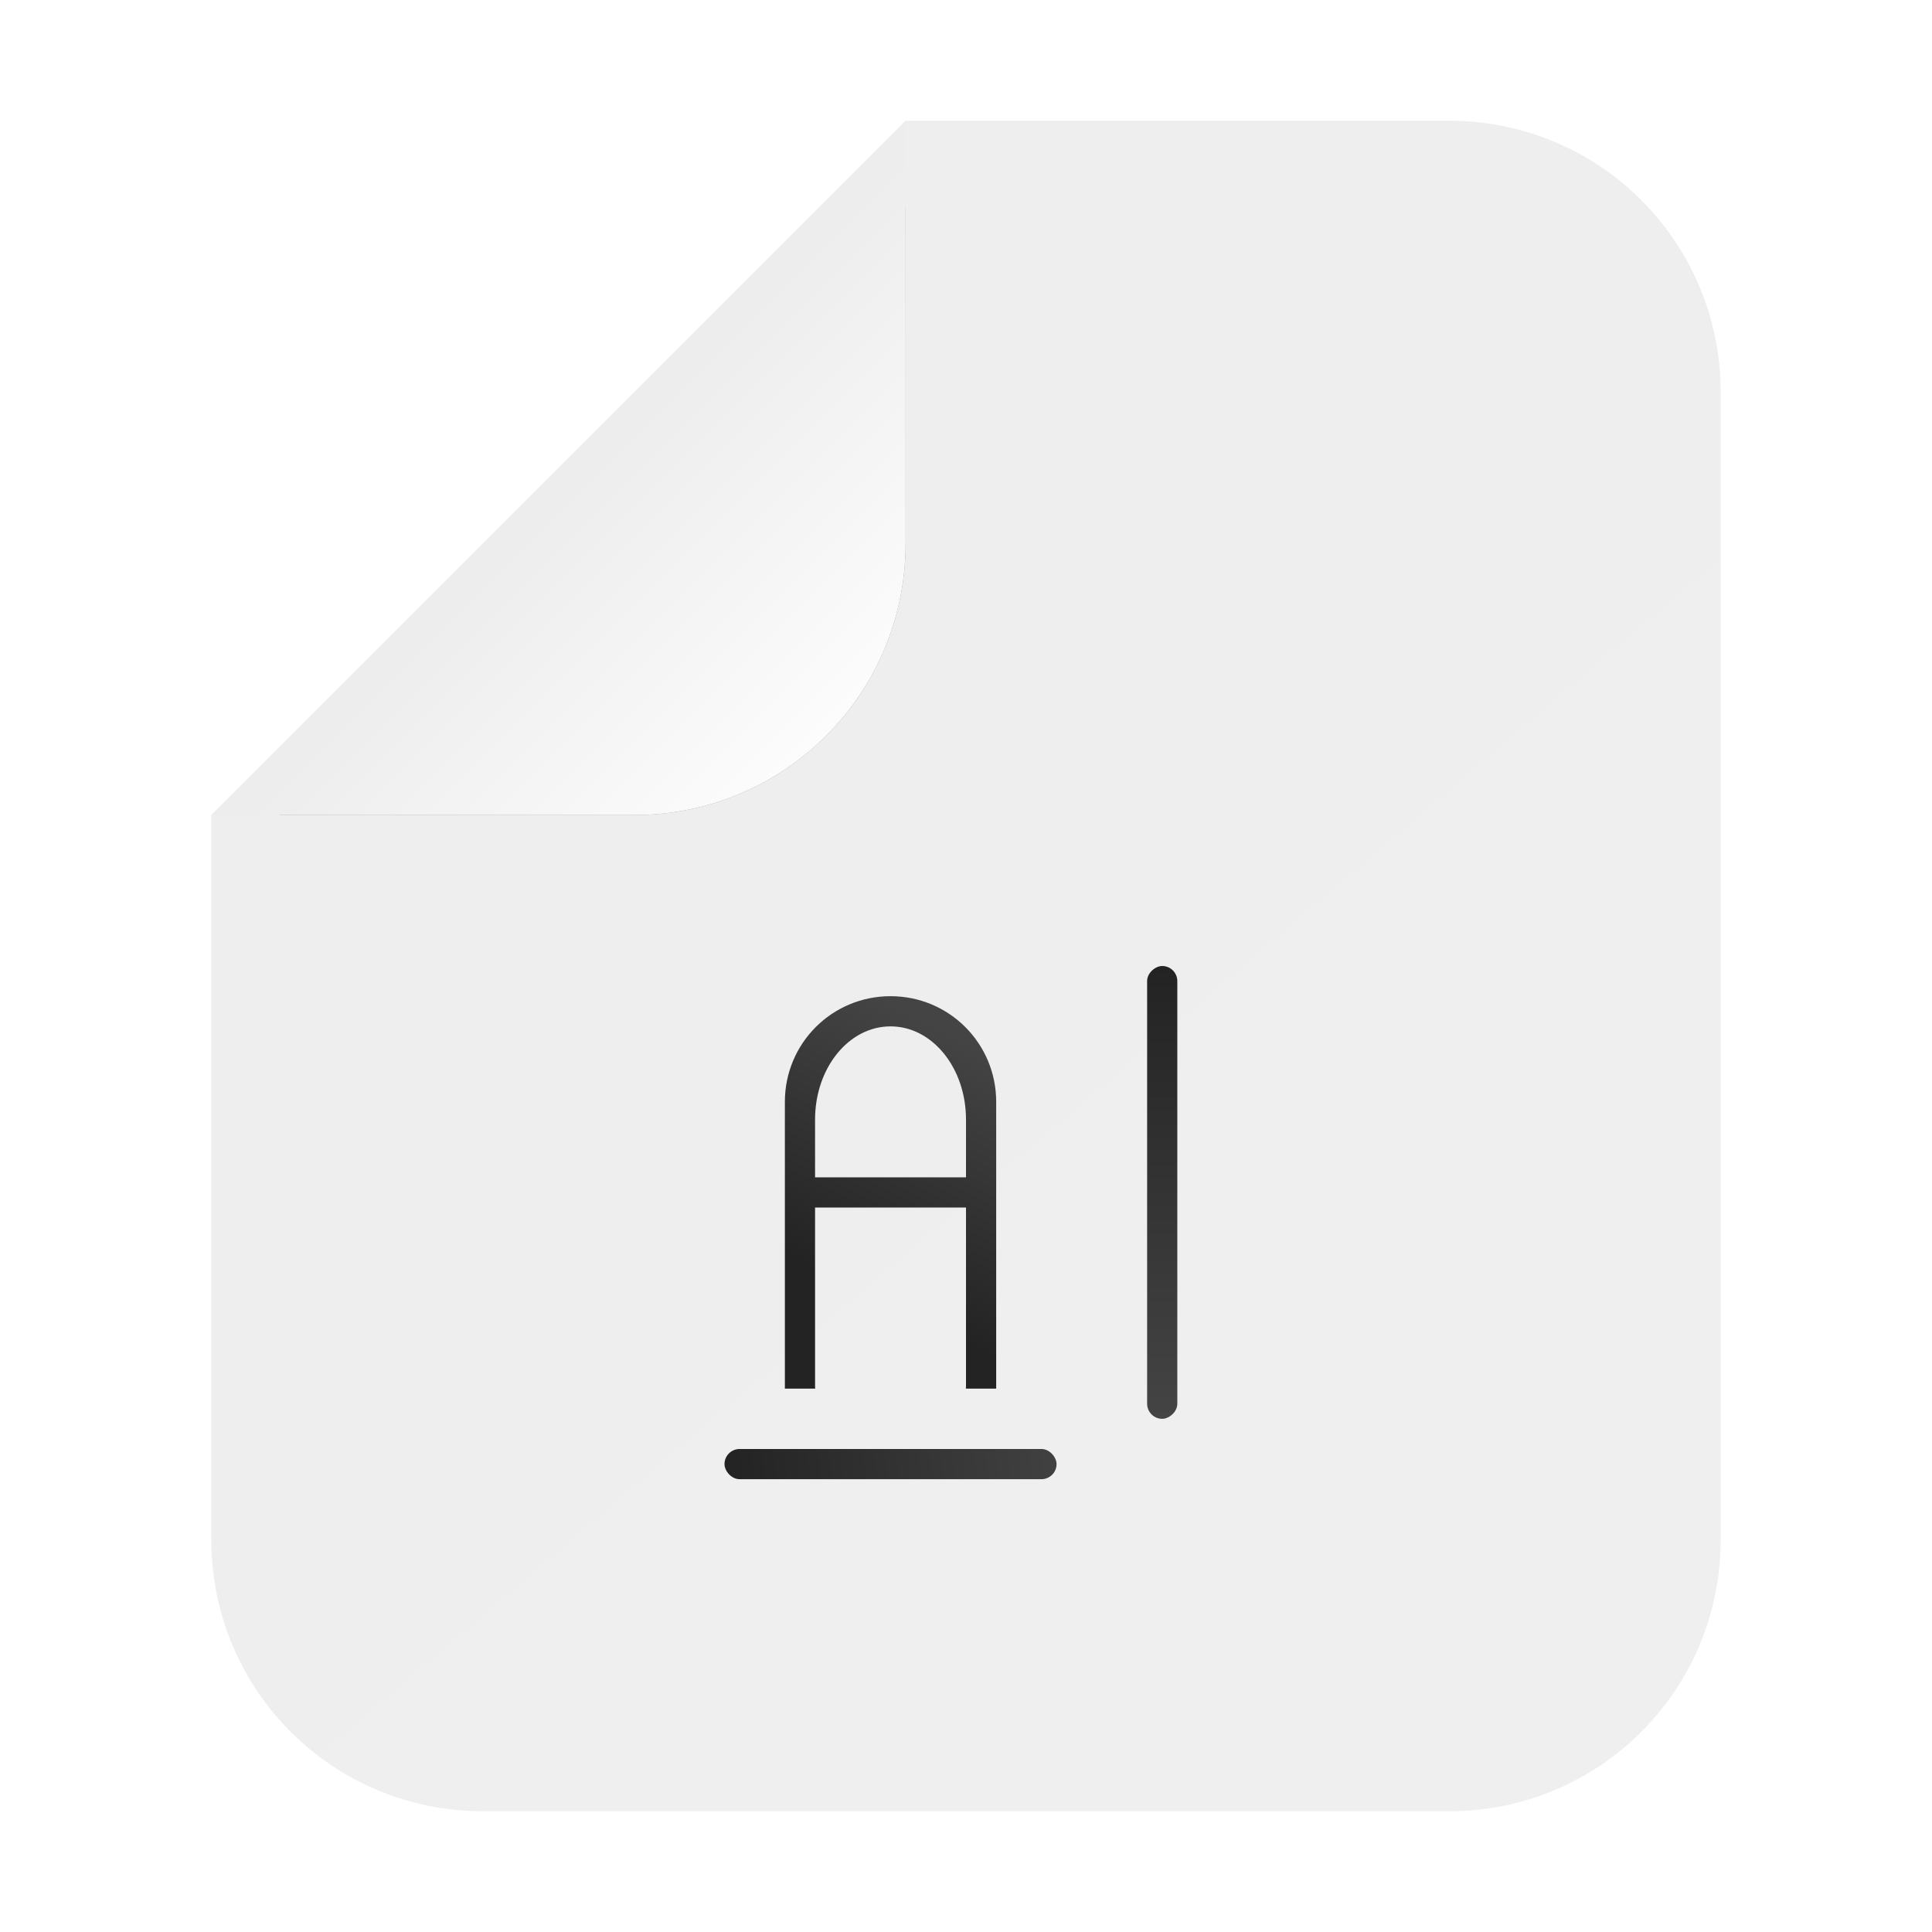 <?xml version="1.0" encoding="UTF-8" standalone="no"?>
<!-- Created with Inkscape (http://www.inkscape.org/) -->

<svg
   width="64"
   height="64"
   viewBox="0 0 64 64"
   version="1.1"
   id="svg5"
   inkscape:version="1.1.2 (0a00cf5339, 2022-02-04)"
   sodipodi:docname="font-x-generic.svg"
   xmlns:inkscape="http://www.inkscape.org/namespaces/inkscape"
   xmlns:sodipodi="http://sodipodi.sourceforge.net/DTD/sodipodi-0.dtd"
   xmlns:xlink="http://www.w3.org/1999/xlink"
   xmlns="http://www.w3.org/2000/svg"
   xmlns:svg="http://www.w3.org/2000/svg">
  <sodipodi:namedview
     id="namedview7"
     pagecolor="#ffffff"
     bordercolor="#666666"
     borderopacity="1.0"
     inkscape:pageshadow="2"
     inkscape:pageopacity="0.0"
     inkscape:pagecheckerboard="0"
     inkscape:document-units="px"
     showgrid="false"
     inkscape:zoom="6.28125"
     inkscape:cx="33.99005"
     inkscape:cy="37.651741"
     inkscape:window-width="1366"
     inkscape:window-height="699"
     inkscape:window-x="0"
     inkscape:window-y="33"
     inkscape:window-maximized="1"
     inkscape:current-layer="layer1">
    <inkscape:grid
       type="xygrid"
       id="grid1039" />
  </sodipodi:namedview>
  <defs
     id="defs2">
    <linearGradient
       inkscape:collect="always"
       id="linearGradient848">
      <stop
         style="stop-color:#eeeeee;stop-opacity:1"
         offset="0"
         id="stop844" />
      <stop
         style="stop-color:#efefef;stop-opacity:1"
         offset="1"
         id="stop846" />
    </linearGradient>
    <filter
       inkscape:collect="always"
       style="color-interpolation-filters:sRGB"
       id="filter3825"
       x="-0.204"
       y="-0.209"
       width="1.407"
       height="1.418">
      <feGaussianBlur
         inkscape:collect="always"
         stdDeviation="1.76"
         id="feGaussianBlur3827" />
    </filter>
    <linearGradient
       inkscape:collect="always"
       xlink:href="#linearGradient1070"
       id="linearGradient4297"
       x1="7.938"
       y1="6.615"
       x2="5.292"
       y2="3.969"
       gradientUnits="userSpaceOnUse"
       gradientTransform="matrix(3.78,0,0,3.78,3.5883709e-4,3.6001103e-4)" />
    <linearGradient
       inkscape:collect="always"
       id="linearGradient1070">
      <stop
         style="stop-color:#ffffff;stop-opacity:1"
         offset="0"
         id="stop1066" />
      <stop
         style="stop-color:#ededed;stop-opacity:1"
         offset="1"
         id="stop1068" />
    </linearGradient>
    <linearGradient
       inkscape:collect="always"
       xlink:href="#linearGradient848"
       id="linearGradient850"
       x1="16"
       y1="12"
       x2="57"
       y2="60"
       gradientUnits="userSpaceOnUse" />
    <linearGradient
       inkscape:collect="always"
       xlink:href="#linearGradient3285"
       id="linearGradient2367"
       x1="5.292"
       y1="12.832"
       x2="8.467"
       y2="12.435"
       gradientUnits="userSpaceOnUse"
       gradientTransform="matrix(3.78,0,0,3.78,4,8.4956055e-7)" />
    <linearGradient
       inkscape:collect="always"
       id="linearGradient3285">
      <stop
         style="stop-color:#232323;stop-opacity:1"
         offset="0"
         id="stop3281" />
      <stop
         style="stop-color:#444444;stop-opacity:1"
         offset="1"
         id="stop3283" />
    </linearGradient>
    <linearGradient
       inkscape:collect="always"
       xlink:href="#linearGradient3285"
       id="linearGradient2201"
       x1="25"
       y1="43"
       x2="29"
       y2="35"
       gradientUnits="userSpaceOnUse"
       gradientTransform="translate(4)" />
    <linearGradient
       inkscape:collect="always"
       xlink:href="#linearGradient3285"
       id="linearGradient3287"
       x1="3.969"
       y1="8.599"
       x2="13.229"
       y2="8.599"
       gradientUnits="userSpaceOnUse"
       gradientTransform="matrix(1.62,0,0,3.78,25.571,-71)" />
  </defs>
  <g
     inkscape:label="Capa 1"
     inkscape:groupmode="layer"
     id="layer1">
    <path
       id="rect1084"
       style="fill:url(#linearGradient850);fill-opacity:1;stroke-width:1.534"
       d="m 30,4 -23,23 v 24 c 0,4.986 4.014,9 9,9 h 32 c 4.986,0 9,-4.014 9,-9 V 13 c 0,-4.986 -4.014,-9 -9,-9 z" />
    <path
       id="rect1791-5"
       style="fill:#232323;fill-opacity:0.5;stroke-width:1;filter:url(#filter3825)"
       d="m 30,6.811 -2,1.945 v 2.244 1 4 c 0,4.986 -4.014,9 -9,9 h -4 -1 -2.695 l -2.055,2 h 6.75 1 4 c 4.986,0 9,-4.014 9,-9 v -4 -1 z" />
    <path
       id="rect1791"
       style="fill:url(#linearGradient4297);fill-opacity:1;stroke-width:1"
       d="M 30,4 7,27 h 9 1 4 c 4.986,0 9,-4.014 9,-9 v -4 -1 z" />
    <rect
       style="fill:url(#linearGradient3287);fill-opacity:1;stroke:none;stroke-width:0.655"
       id="rect3279"
       width="15"
       height="1"
       x="32"
       y="-39"
       ry="0.5"
       transform="rotate(90)" />
    <path
       id="rect874"
       style="fill:url(#linearGradient2201);fill-opacity:1;stroke-width:1;stroke-linecap:round;stroke-linejoin:round"
       d="m 29.5,33 c -1.939,0 -3.5,1.561 -3.5,3.5 v 2.975 c -4.3e-4,0.009 0,0.017 0,0.025 0,0.009 -4.3e-4,0.017 0,0.025 v 6.475 h 1.004 c -6.68e-4,-0.029 -0.004,-0.058 -0.004,-0.088 v -5.912 h 5 v 5.912 c 0,0.03 -0.003,0.058 -0.004,0.088 h 1.004 v -6.474 c 4.31e-4,-0.009 0,-0.017 0,-0.025 0,-0.009 4.31e-4,-0.017 0,-0.025 V 36.5 c 0,-1.939 -1.561,-3.5 -3.5,-3.5 z m 0,1 c 1.385,0 2.5,1.377 2.5,3.088 v 1.912 h -5 v -1.912 c 0,-1.711 1.115,-3.088 2.5,-3.088 z" />
    <rect
       style="fill:url(#linearGradient2367);fill-opacity:1;stroke-width:0.411;stroke-linecap:round;stroke-linejoin:round"
       id="rect1929"
       width="11"
       height="1"
       x="24"
       y="48"
       ry="0.5" />
  </g>
</svg>
